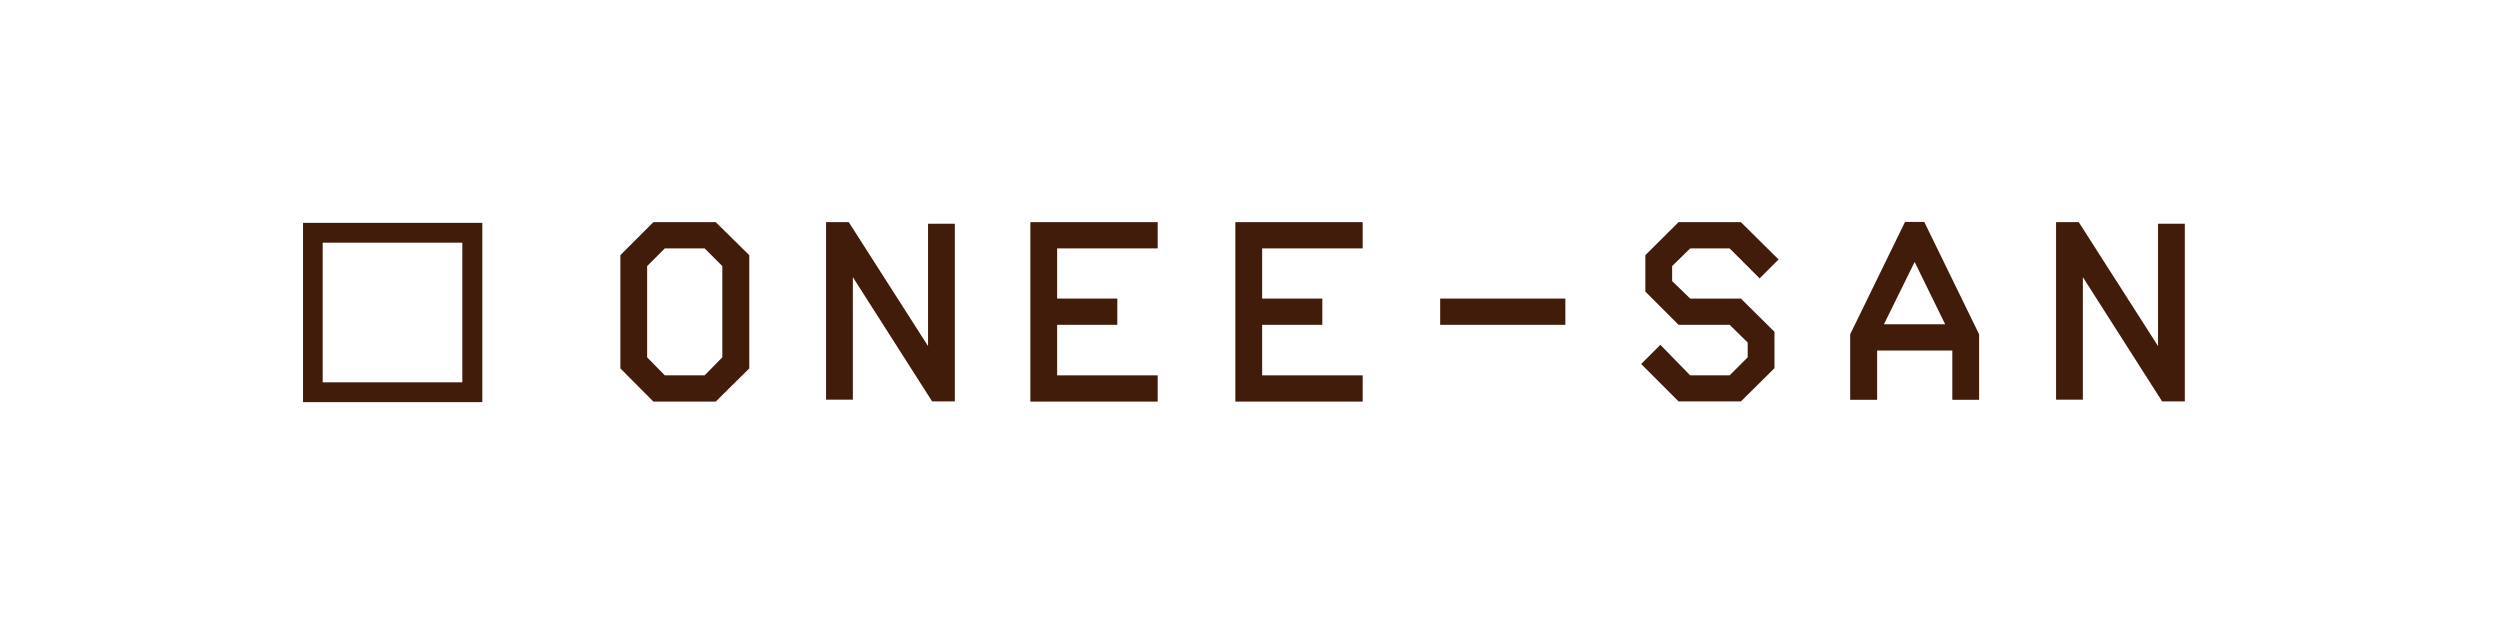 <?xml version="1.0" encoding="UTF-8"?>
<svg id="Layer_1" data-name="Layer 1" xmlns="http://www.w3.org/2000/svg" viewBox="0 0 140 35">
  <defs>
    <style>
      .cls-1 {
        fill: #411c0a;
      }
    </style>
  </defs>
  <path class="cls-1" d="m16.97,12.48h10.04v10.04h-10.04v-10.04Zm1.1,8.93h7.82v-7.82h-7.82v7.82Z"/>
  <g>
    <path class="cls-1" d="m34.74,20.63v-6.34l1.85-1.85h3.49l1.88,1.85v6.34l-1.88,1.86h-3.49l-1.85-1.86Zm1.5-.62l.99,1.01h2.23l.99-1.01v-5.11l-.99-.99h-2.23l-.99.99v5.11Z"/>
    <path class="cls-1" d="m46.26,22.39v-9.95h1.27l4.44,6.94v-6.85h1.5v9.95h-1.27l-4.44-6.96v6.86h-1.5Z"/>
    <path class="cls-1" d="m57.7,22.49v-10.05h7.13v1.47h-5.63v2.81h3.37v1.47h-3.37v2.83h5.63v1.47h-7.13Z"/>
    <path class="cls-1" d="m69.18,22.49v-10.05h7.13v1.47h-5.63v2.81h3.37v1.47h-3.37v2.83h5.63v1.47h-7.13Z"/>
    <path class="cls-1" d="m80.65,18.19v-1.47h7.01v1.47h-7.01Z"/>
    <path class="cls-1" d="m91.9,20.39l1.08-1.08,1.67,1.71h2.21l1.01-1.01v-.83l-1.01-.99h-2.86l-1.86-1.86v-2.04l1.86-1.85h3.49l2.11,2.09-1.06,1.06-1.68-1.68h-2.21l-1.01.99v.84l1.01.98h2.84l1.88,1.86v2.04l-1.88,1.86h-3.49l-2.1-2.1Z"/>
    <path class="cls-1" d="m103.61,22.39v-3.67l3.07-6.29h1.08l3.07,6.29v3.67h-1.5v-2.76h-4.21v2.76h-1.5Zm1.89-4.23h3.43l-1.71-3.49-1.72,3.49Z"/>
    <path class="cls-1" d="m115.14,22.39v-9.95h1.27l4.44,6.94v-6.85h1.5v9.95h-1.27l-4.44-6.96v6.86h-1.5Z"/>
  </g>
</svg>